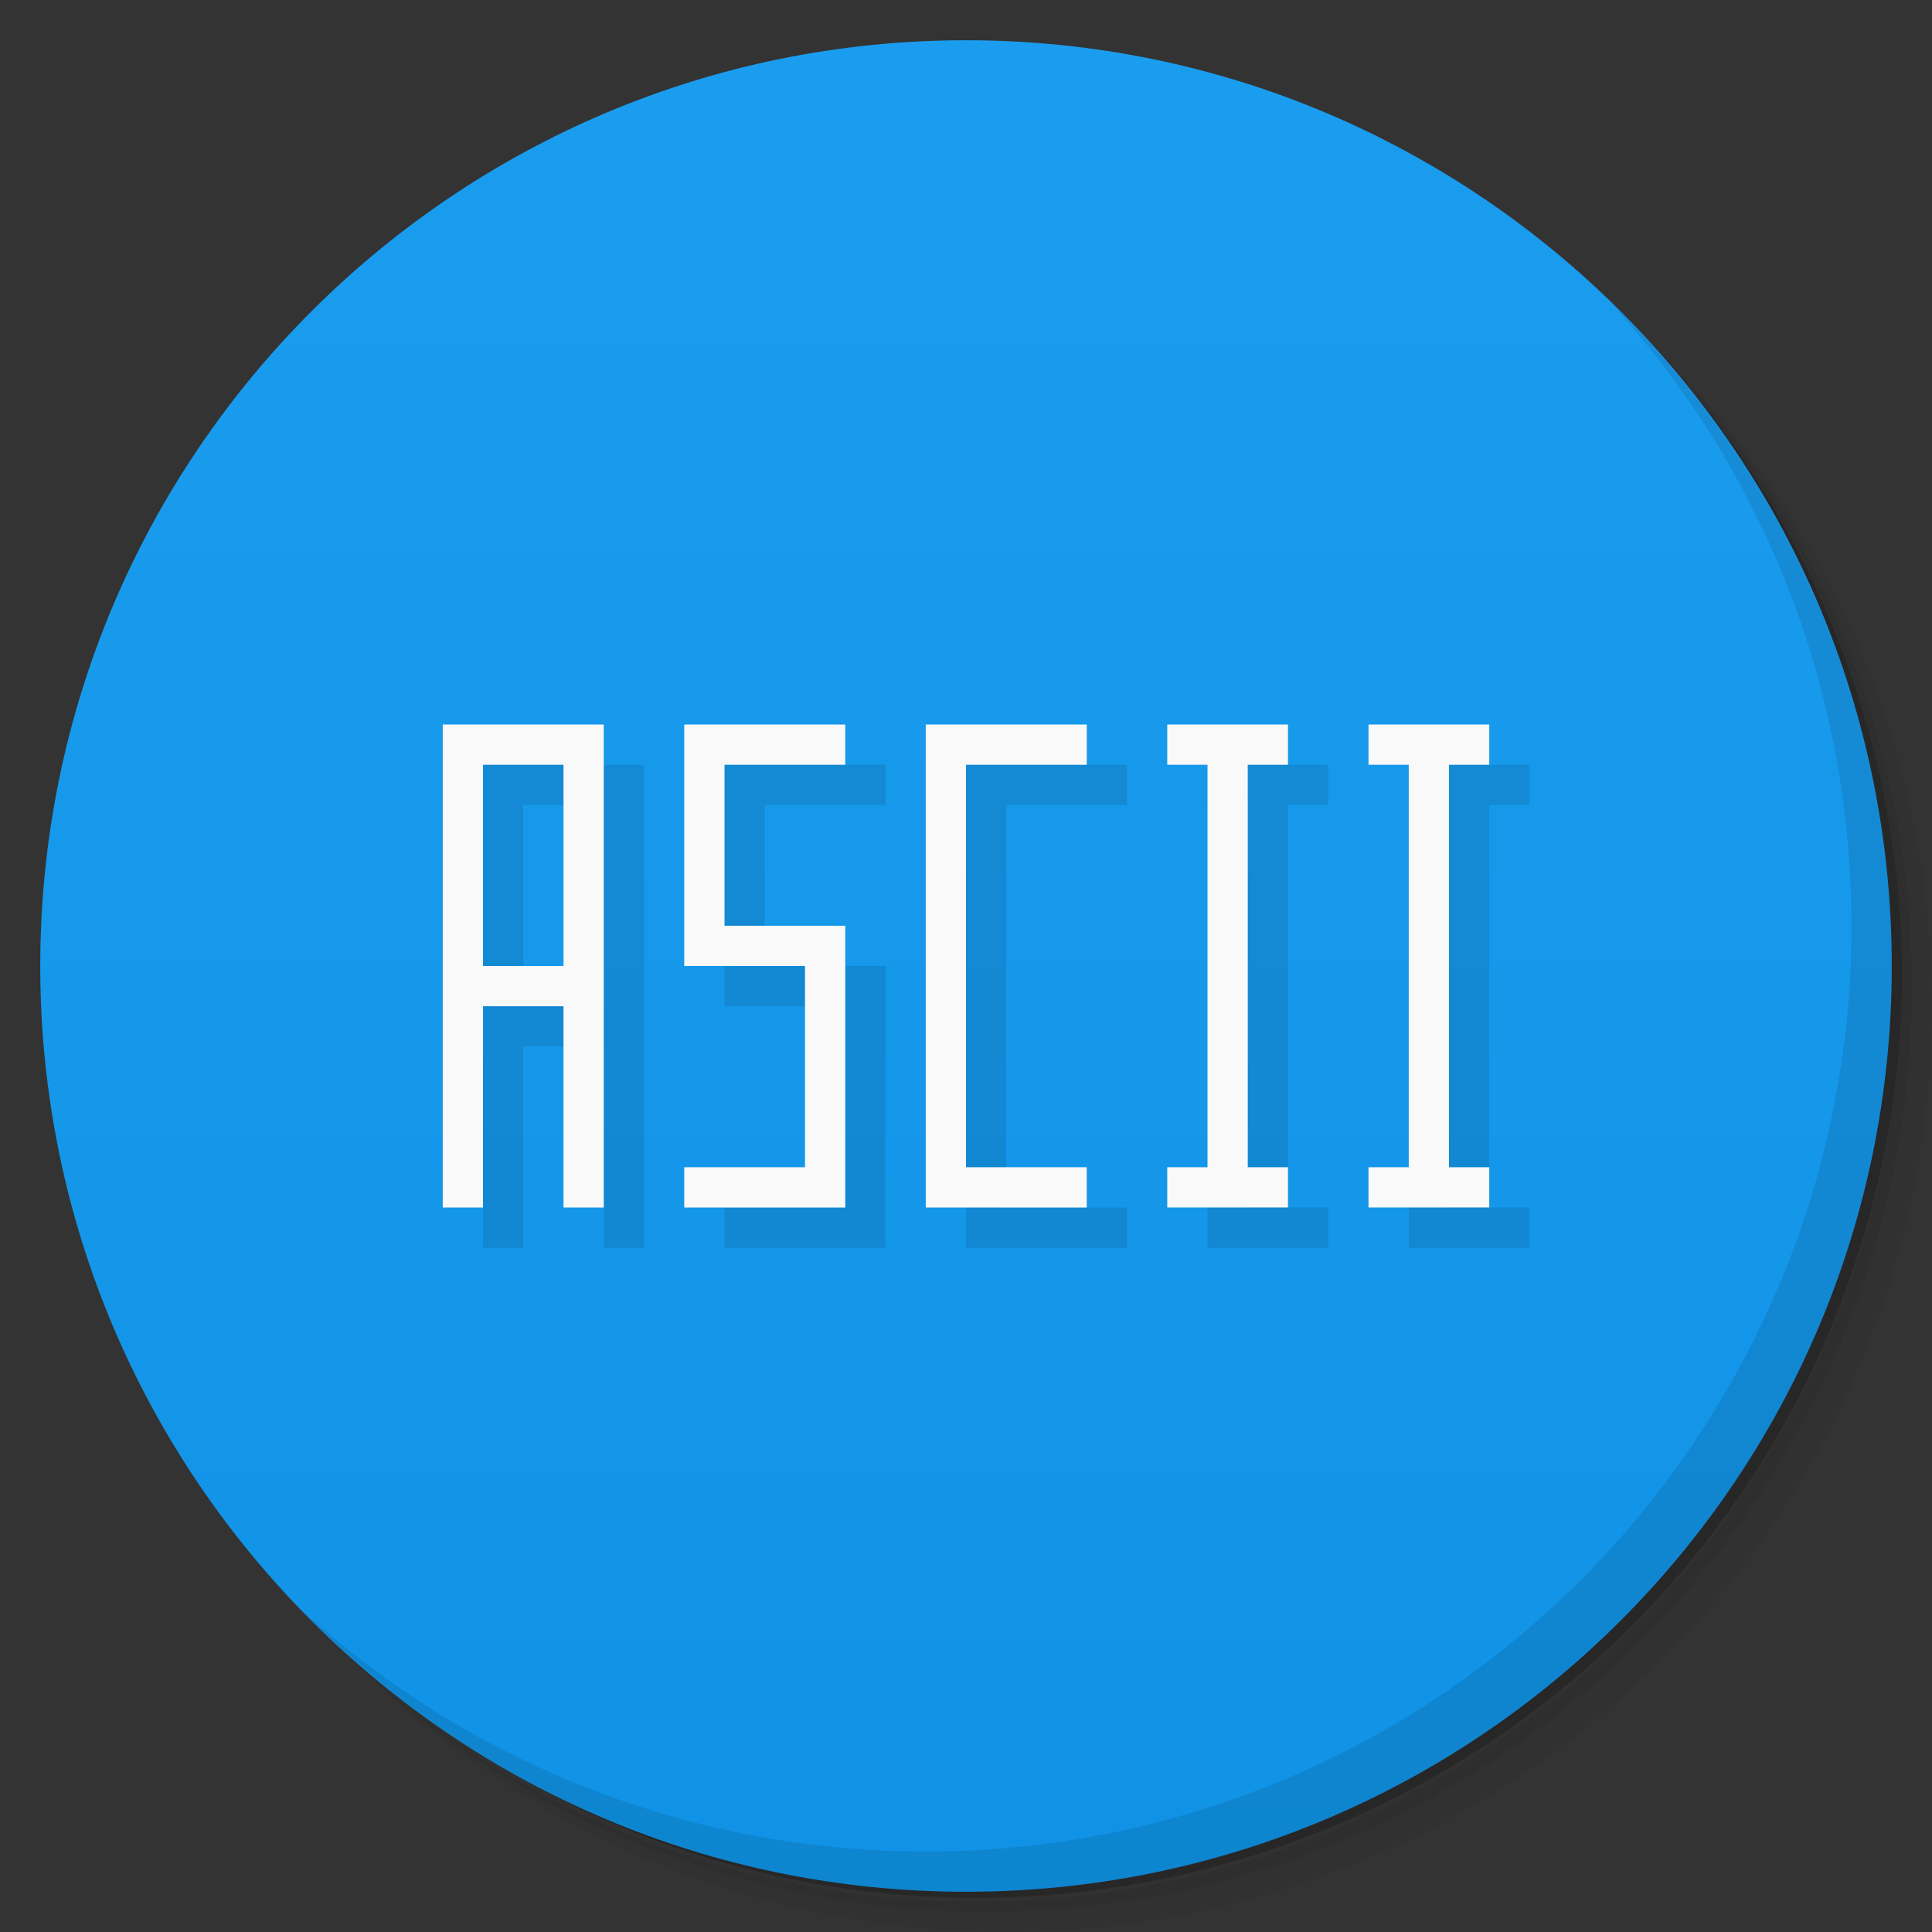 <svg xmlns="http://www.w3.org/2000/svg" viewBox="0 0 48 48">
 <rect x="0" y="0" width="48" height="48" fill="#333333" stroke="none"/>
 <defs>
  <linearGradient id="linearGradient3764" x1="1" x2="47" gradientUnits="userSpaceOnUse" gradientTransform="matrix(0,-1,1,0,-1.5e-6,48)">
   <stop style="stop-color:#1093e6;stop-opacity:1"/>
   <stop offset="1" style="stop-color:#1b9def;stop-opacity:1"/>
  </linearGradient>
 </defs>
 <g>
  <path d="m 36.31 5 c 5.859 4.062 9.688 10.831 9.688 18.5 c 0 12.426 -10.07 22.5 -22.5 22.5 c -7.669 0 -14.438 -3.828 -18.5 -9.688 c 1.037 1.822 2.306 3.499 3.781 4.969 c 4.085 3.712 9.514 5.969 15.469 5.969 c 12.703 0 23 -10.298 23 -23 c 0 -5.954 -2.256 -11.384 -5.969 -15.469 c -1.469 -1.475 -3.147 -2.744 -4.969 -3.781 z m 4.969 3.781 c 3.854 4.113 6.219 9.637 6.219 15.719 c 0 12.703 -10.297 23 -23 23 c -6.081 0 -11.606 -2.364 -15.719 -6.219 c 4.16 4.144 9.883 6.719 16.219 6.719 c 12.703 0 23 -10.298 23 -23 c 0 -6.335 -2.575 -12.06 -6.719 -16.219 z" style="opacity:0.05"/>
  <path d="m 41.28 8.781 c 3.712 4.085 5.969 9.514 5.969 15.469 c 0 12.703 -10.297 23 -23 23 c -5.954 0 -11.384 -2.256 -15.469 -5.969 c 4.113 3.854 9.637 6.219 15.719 6.219 c 12.703 0 23 -10.298 23 -23 c 0 -6.081 -2.364 -11.606 -6.219 -15.719 z" style="opacity:0.1"/>
  <path d="m 31.25 2.375 c 8.615 3.154 14.75 11.417 14.75 21.13 c 0 12.426 -10.07 22.5 -22.5 22.5 c -9.708 0 -17.971 -6.135 -21.12 -14.75 a 23 23 0 0 0 44.875 -7 a 23 23 0 0 0 -16 -21.875 z" style="opacity:0.2"/>
 </g>
 <g>
  <path d="m 24 1 c 12.703 0 23 10.297 23 23 c 0 12.703 -10.297 23 -23 23 -12.703 0 -23 -10.297 -23 -23 0 -12.703 10.297 -23 23 -23 z" style="fill:url(#linearGradient3764);fill-opacity:1"/>
 </g>
 <g>
  <path d="m 40.03 7.531 c 3.712 4.084 5.969 9.514 5.969 15.469 0 12.703 -10.297 23 -23 23 c -5.954 0 -11.384 -2.256 -15.469 -5.969 4.178 4.291 10.01 6.969 16.469 6.969 c 12.703 0 23 -10.298 23 -23 0 -6.462 -2.677 -12.291 -6.969 -16.469 z" style="opacity:0.1"/>
 </g>
 <path d="m 12 19 0 12 1 0 0 -5 2 0 0 5 1 0 0 -12 z m 6 0 0 6 3 0 0 5 -3 0 0 1 4 0 0 -7 -3 0 0 -4 3 0 0 -1 z m 6 0 0 12 4 0 0 -1 -3 0 0 -10 3 0 0 -1 z m 6 0 0 1 1 0 0 10 -1 0 0 1 3 0 0 -1 -1 0 0 -10 1 0 0 -1 z m 5 0 0 1 1 0 0 10 -1 0 0 1 3 0 0 -1 -1 0 0 -10 1 0 0 -1 z m -22 1 2 0 0 5 -2 0 z" style="fill:#000;opacity:0.1;fill-opacity:1;stroke:none;fill-rule:evenodd"/>
 <path d="m 11 18 0 12 1 0 0 -5 2 0 0 5 1 0 0 -12 z m 6 0 0 6 3 0 0 5 -3 0 0 1 4 0 0 -7 -3 0 0 -4 3 0 0 -1 z m 6 0 0 12 4 0 0 -1 -3 0 0 -10 3 0 0 -1 z m 6 0 0 1 1 0 0 10 -1 0 0 1 3 0 0 -1 -1 0 0 -10 1 0 0 -1 z m 5 0 0 1 1 0 0 10 -1 0 0 1 3 0 0 -1 -1 0 0 -10 1 0 0 -1 z m -22 1 2 0 0 5 -2 0 z" style="fill:#f9f9f9;fill-opacity:1;stroke:none;fill-rule:evenodd"/>
</svg>
